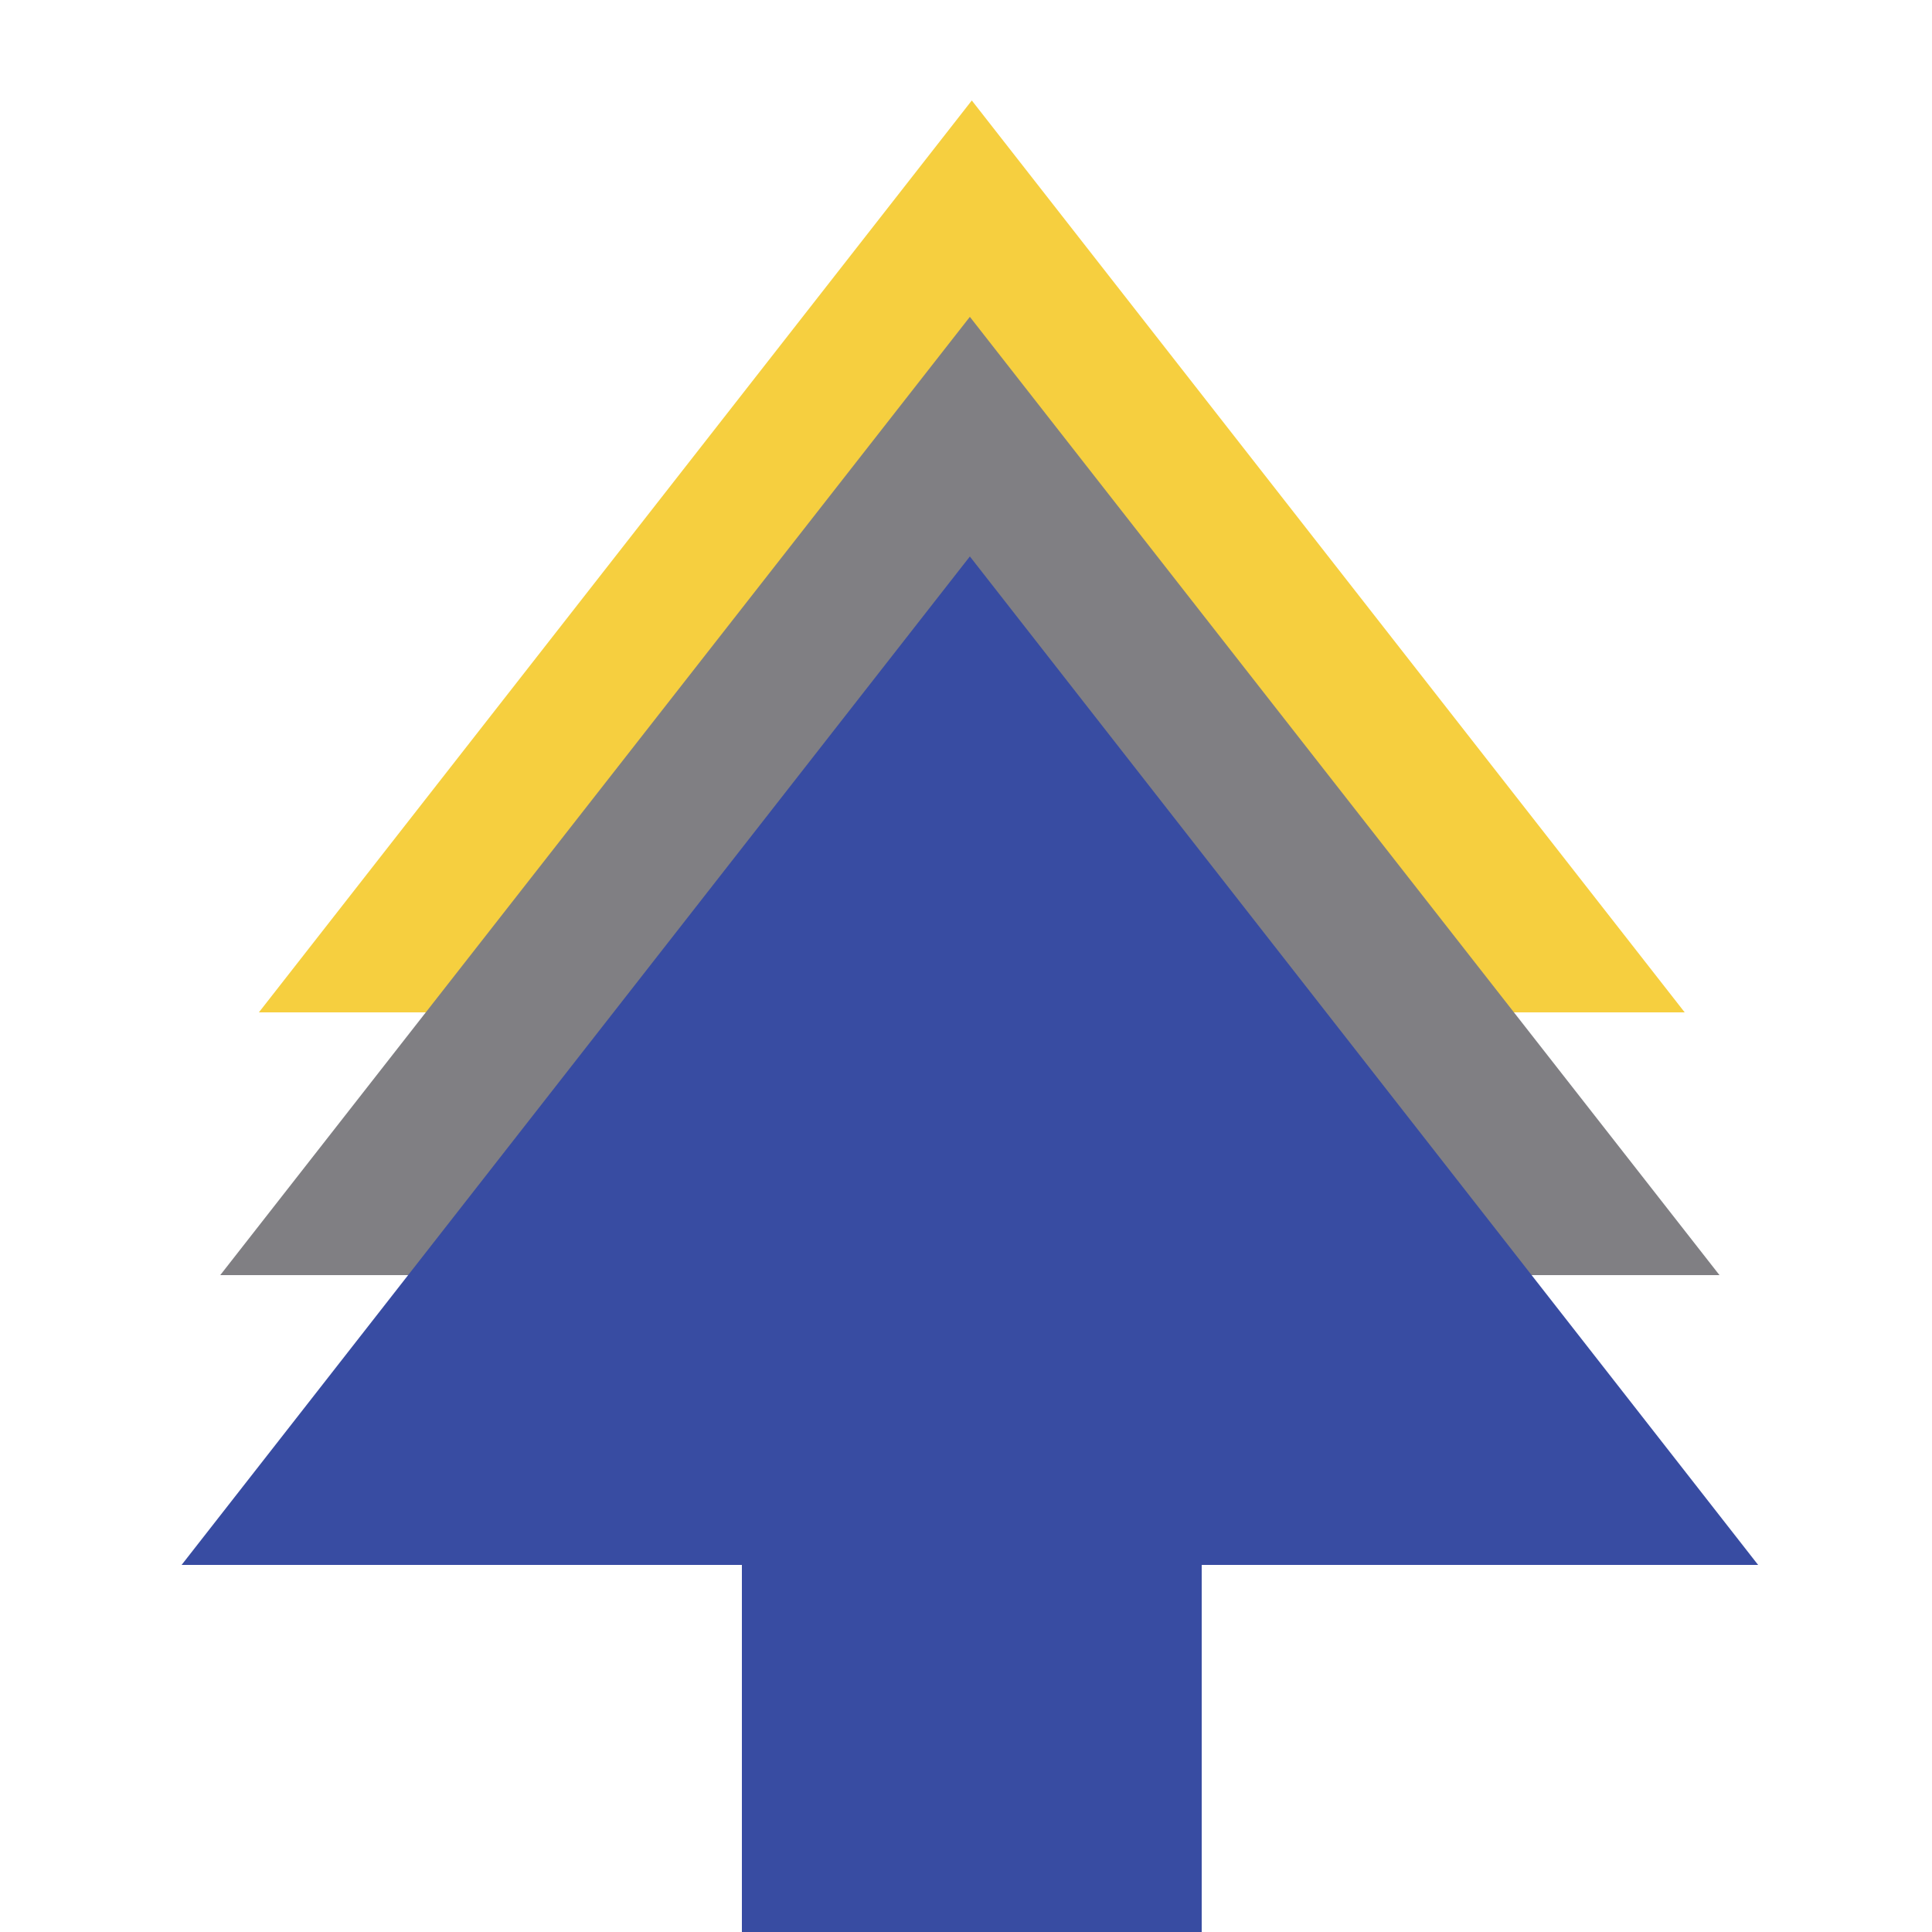 <?xml version="1.0" encoding="UTF-8"?>
<svg width="500px" height="500px" viewBox="0 0 500 500" version="1.1" xmlns="http://www.w3.org/2000/svg" xmlns:xlink="http://www.w3.org/1999/xlink">
    <!-- Generator: Sketch 52.2 (67145) - http://www.bohemiancoding.com/sketch -->
    <title>Logo</title>
    <desc>Created with Sketch.</desc>
    <g id="Logo" stroke="none" stroke-width="1" fill="none" fill-rule="evenodd">
        <polygon id="Triangle-Copy-5" fill="#F6CF3F" points="251.5 26 436 262 67 262"></polygon>
        <polygon id="Triangle-Copy-2" fill="#807F83" points="251 82 445 330 57 330"></polygon>
        <path d="M311,405 L311,500 L192,500 L192,405 L47,405 L251,144 L455,405 L311,405 Z" id="Triangle-Copy-4" fill="#384CA2"></path>
    </g>
</svg>